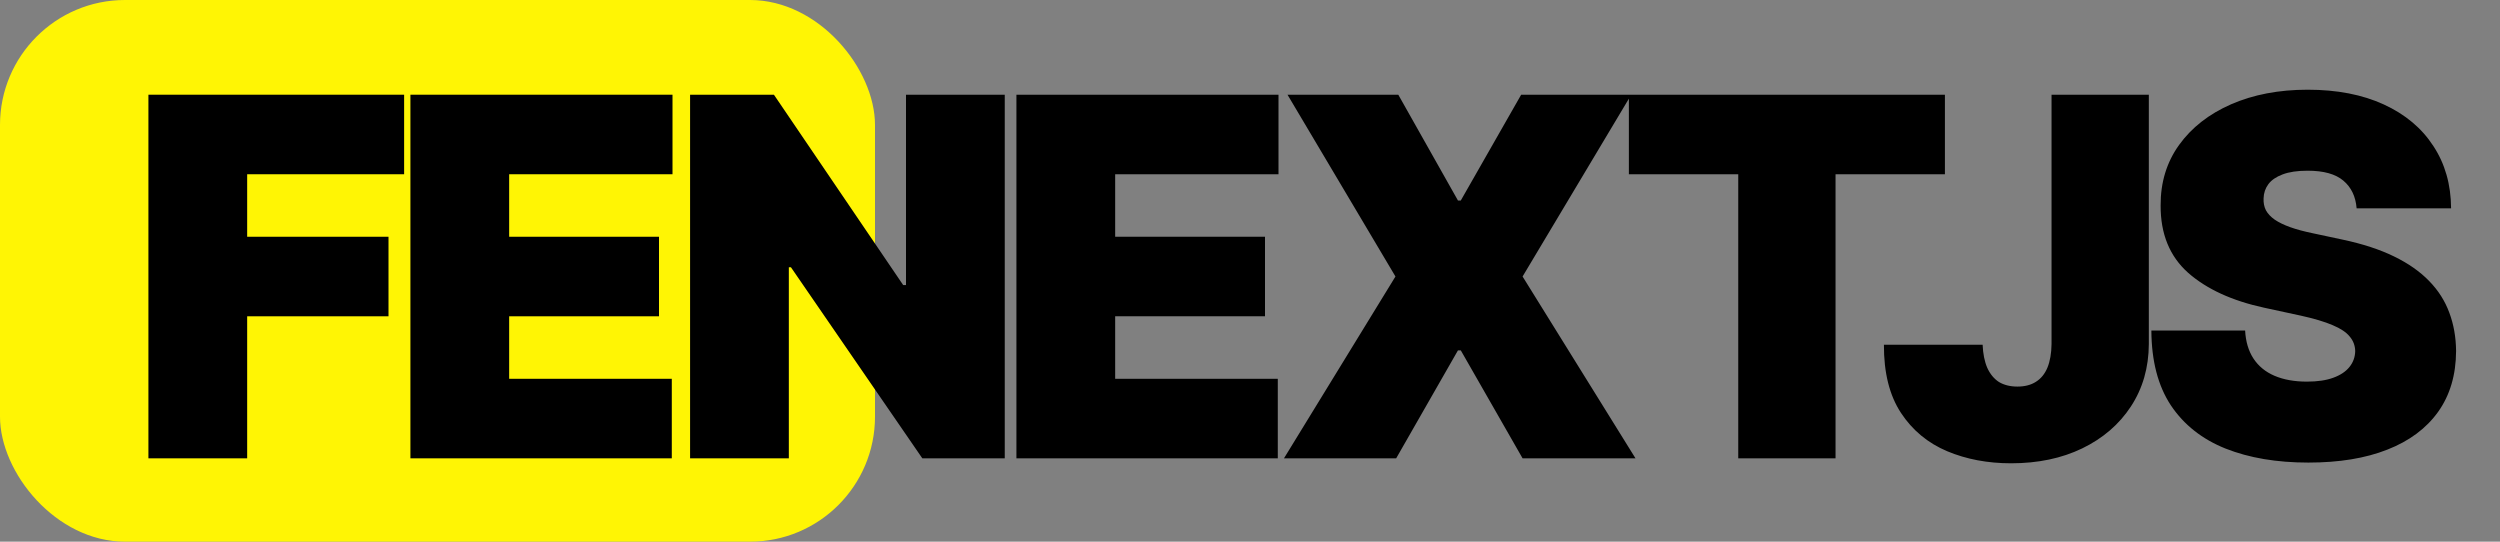 <svg width="60" height="13" viewBox="0 0 60 13" fill="none" xmlns="http://www.w3.org/2000/svg">
<rect x="0" y="0" width="60" height="13" fill="#808080" stroke="none"/>
<rect width="21" height="13" rx="3" fill="#FFF504"/>
<path d="M3.562 11V2.273H9.699V4.182H5.932V5.682H9.324V7.591H5.932V11H3.562ZM9.85 11V2.273H16.14V4.182H12.22V5.682H15.816V7.591H12.22V9.091H16.123V11H9.85Z" fill="black"/>
<path d="M24.114 2.273V11H22.136L18.983 6.415H18.932V11H16.562V2.273H18.574L21.676 6.841H21.744V2.273H24.114ZM24.394 11V2.273H30.684V4.182H26.764V5.682H30.36V7.591H26.764V9.091H30.667V11H24.394ZM33.559 2.273L34.991 4.812H35.059L36.508 2.273H39.15L36.542 6.636L39.252 11H36.542L35.059 8.409H34.991L33.508 11H30.815L33.491 6.636L30.9 2.273H33.559ZM39.093 4.182V2.273H46.678V4.182H44.053V11H41.718V4.182H39.093ZM49.237 2.273H51.572V8.256C51.569 8.824 51.425 9.324 51.141 9.756C50.86 10.185 50.471 10.52 49.974 10.761C49.48 11 48.91 11.119 48.265 11.119C47.705 11.119 47.194 11.023 46.731 10.829C46.268 10.633 45.898 10.327 45.623 9.909C45.347 9.489 45.211 8.943 45.214 8.273H47.583C47.592 8.491 47.629 8.676 47.694 8.827C47.762 8.977 47.856 9.091 47.975 9.168C48.097 9.241 48.245 9.278 48.418 9.278C48.594 9.278 48.742 9.24 48.862 9.163C48.984 9.087 49.076 8.973 49.139 8.822C49.201 8.669 49.234 8.48 49.237 8.256V2.273ZM56.559 5C56.536 4.716 56.43 4.494 56.24 4.335C56.052 4.176 55.767 4.097 55.383 4.097C55.139 4.097 54.938 4.126 54.782 4.186C54.629 4.243 54.515 4.321 54.441 4.42C54.367 4.52 54.329 4.634 54.326 4.761C54.321 4.866 54.339 4.962 54.382 5.047C54.427 5.129 54.498 5.205 54.595 5.273C54.691 5.338 54.815 5.398 54.965 5.452C55.116 5.506 55.295 5.554 55.502 5.597L56.218 5.75C56.701 5.852 57.115 5.987 57.458 6.155C57.802 6.322 58.083 6.52 58.302 6.747C58.521 6.972 58.681 7.224 58.784 7.506C58.889 7.787 58.943 8.094 58.946 8.426C58.943 9 58.799 9.486 58.515 9.884C58.231 10.281 57.825 10.584 57.296 10.791C56.771 10.999 56.139 11.102 55.4 11.102C54.642 11.102 53.98 10.99 53.414 10.766C52.852 10.541 52.414 10.196 52.102 9.73C51.792 9.261 51.636 8.662 51.633 7.932H53.883C53.897 8.199 53.964 8.423 54.083 8.605C54.203 8.787 54.37 8.925 54.586 9.018C54.805 9.112 55.065 9.159 55.366 9.159C55.619 9.159 55.831 9.128 56.001 9.065C56.171 9.003 56.301 8.916 56.389 8.805C56.477 8.695 56.522 8.568 56.525 8.426C56.522 8.293 56.478 8.176 56.393 8.077C56.311 7.974 56.174 7.884 55.984 7.804C55.794 7.722 55.536 7.645 55.213 7.574L54.343 7.386C53.571 7.219 52.961 6.939 52.515 6.547C52.072 6.152 51.852 5.614 51.855 4.932C51.852 4.378 52 3.893 52.298 3.479C52.599 3.061 53.015 2.736 53.546 2.503C54.081 2.27 54.693 2.153 55.383 2.153C56.088 2.153 56.697 2.271 57.211 2.507C57.725 2.743 58.122 3.075 58.4 3.504C58.681 3.93 58.823 4.429 58.826 5H56.559Z" fill="black"/>
</svg>

